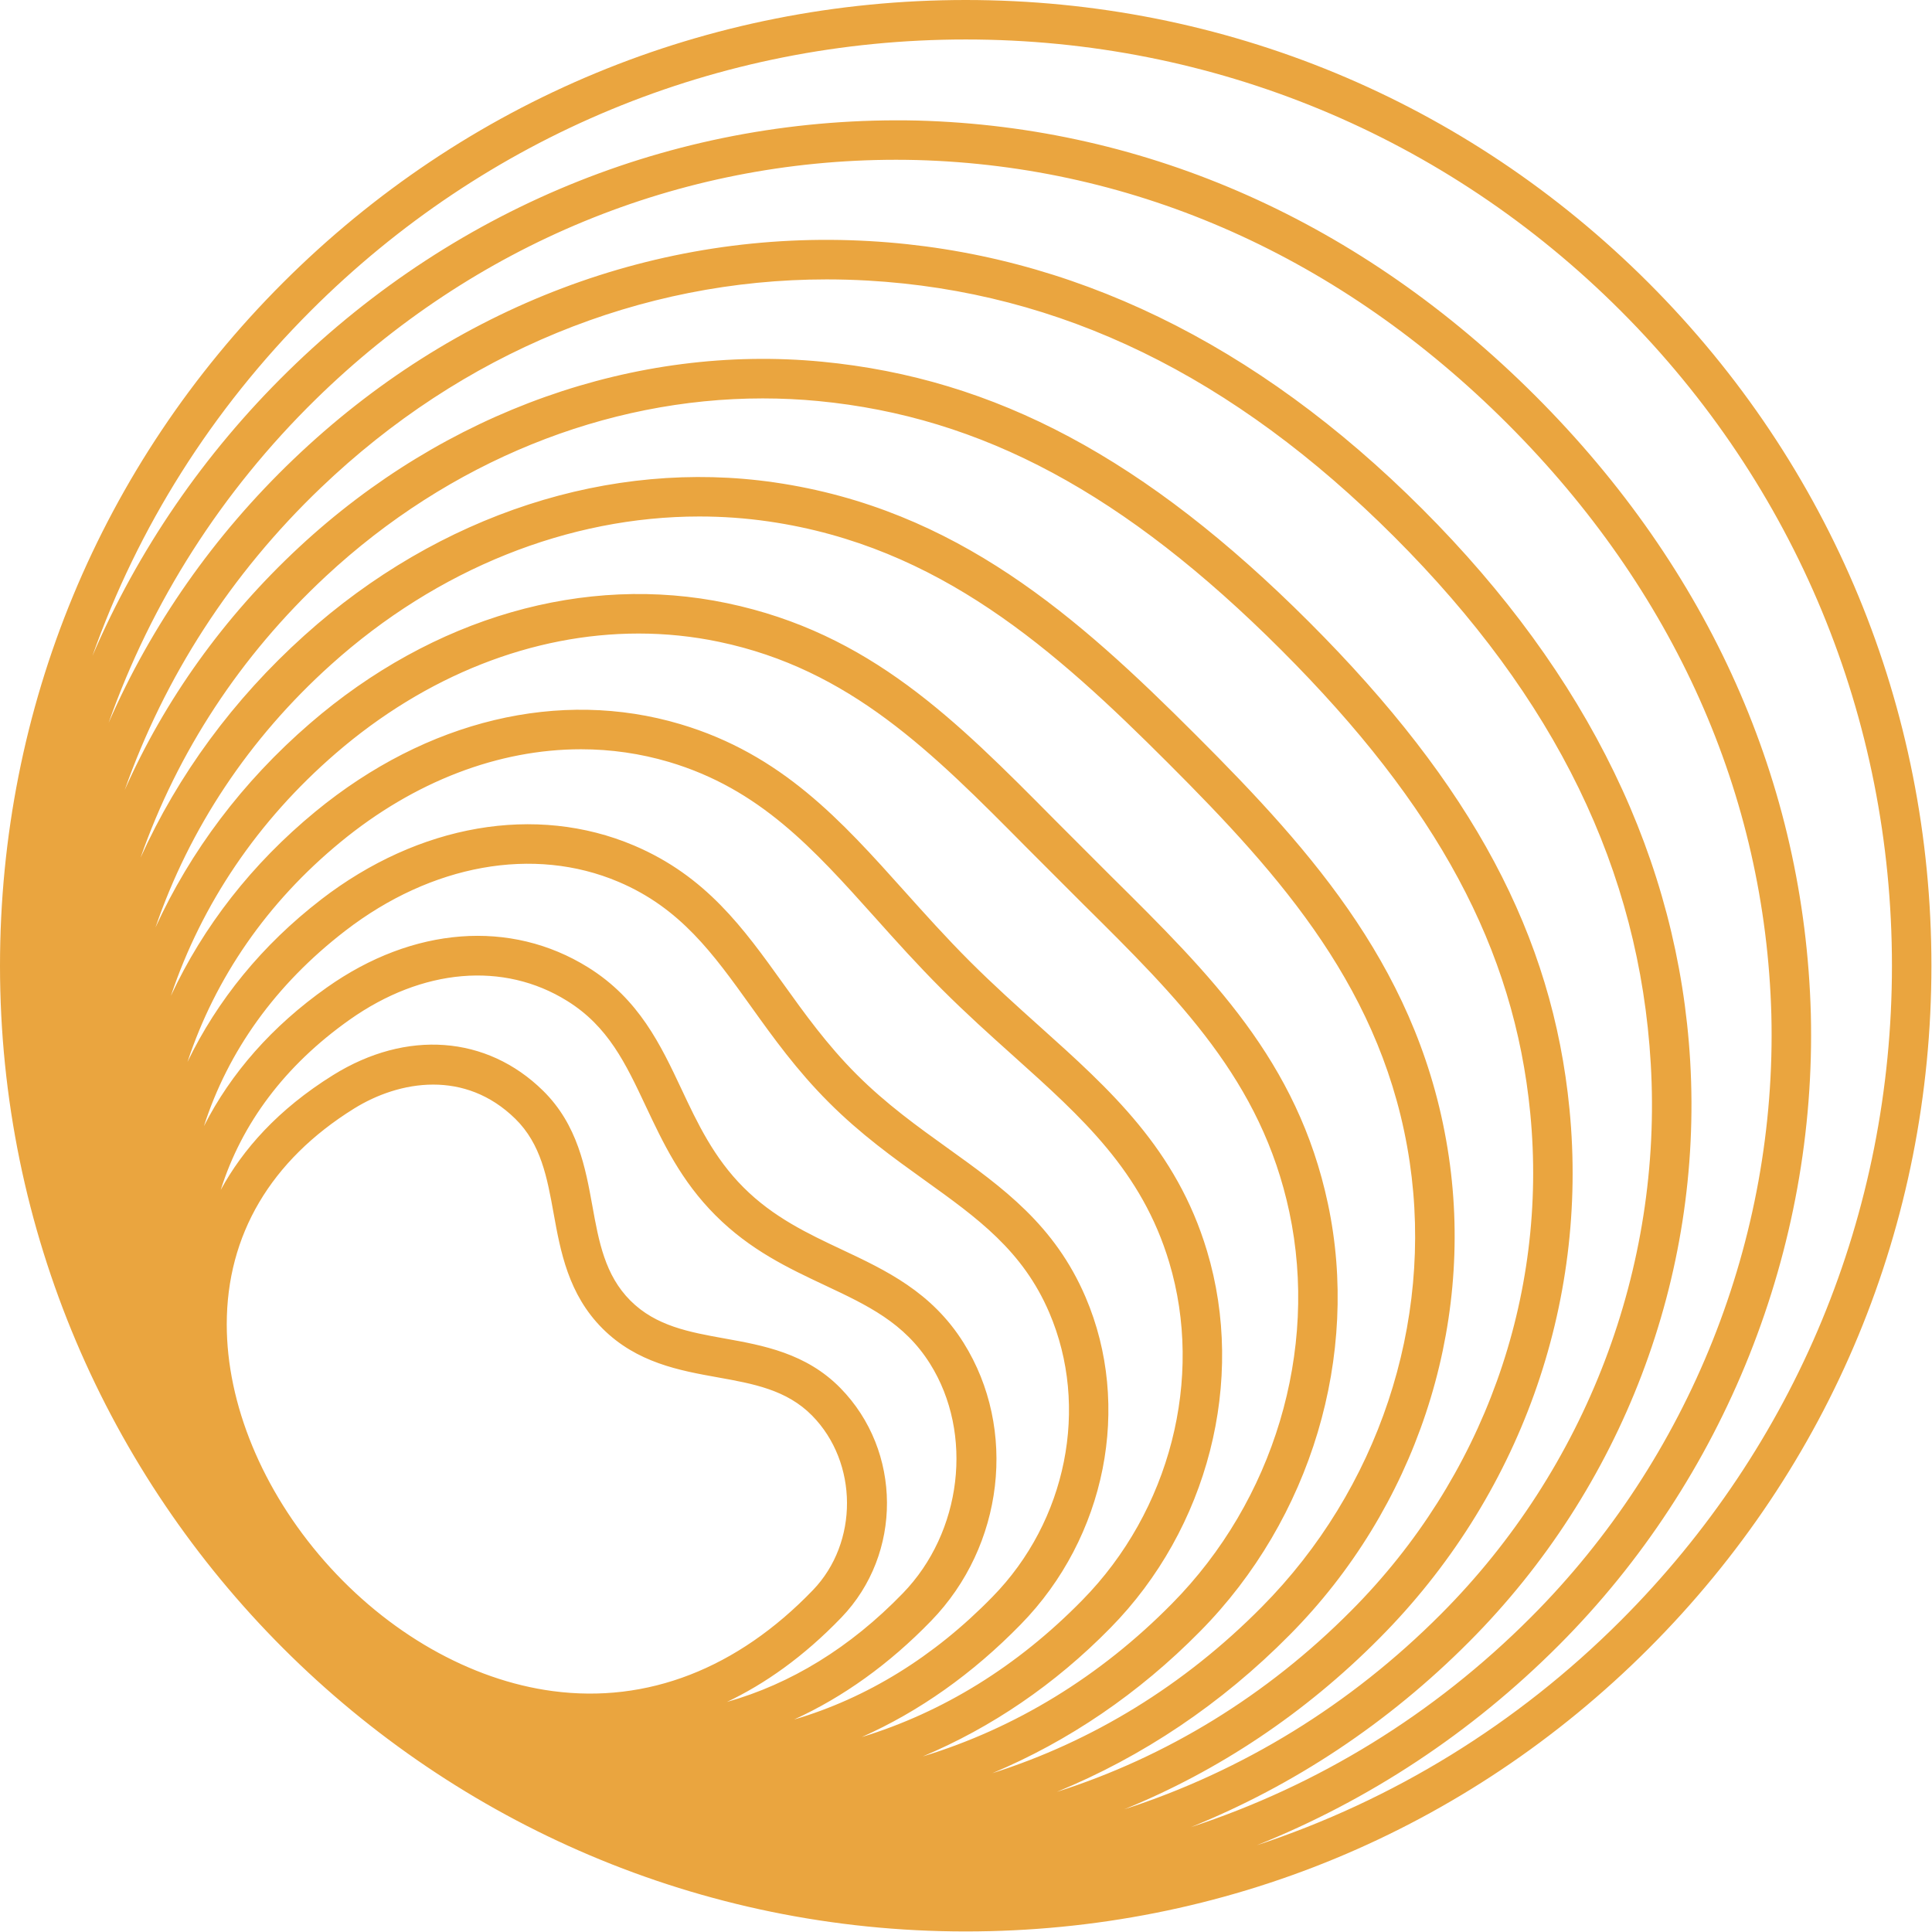 <svg width="60" height="60" viewBox="0 0 60 60" fill="none" xmlns="http://www.w3.org/2000/svg">
<path d="M51.198 8.784C45.534 3.12 38.003 0 29.991 0C21.98 0 14.449 3.12 8.784 8.784C3.119 14.449 0 21.98 0 29.991C0 46.529 13.454 59.983 29.991 59.983C38.003 59.983 45.534 56.863 51.198 51.199C56.863 45.535 59.982 38.004 59.982 29.991C59.982 21.979 56.863 14.449 51.198 8.784ZM9.808 12.399C14.718 7.589 21.097 4.962 27.832 4.962C28.044 4.962 28.256 4.965 28.468 4.97C35.301 5.158 41.646 7.991 46.818 13.163C51.989 18.334 54.822 24.679 55.011 31.512C55.187 38.476 52.465 45.297 47.545 50.224C44.525 53.252 40.916 55.456 36.983 56.744C40.172 55.455 43.107 53.517 45.627 50.984C50.378 46.217 52.879 39.65 52.491 32.965C52.127 26.737 49.329 20.965 44.171 15.807C39.009 10.644 33.235 7.846 27.014 7.488C20.432 7.108 14.076 9.515 9.116 14.261C6.63 16.639 4.698 19.416 3.373 22.448C4.698 18.704 6.872 15.276 9.808 12.399ZM9.964 15.148C14.354 10.947 19.889 8.677 25.671 8.677C26.093 8.677 26.518 8.689 26.943 8.713C32.939 9.057 38.291 11.662 43.304 16.675C48.312 21.683 50.916 27.035 51.266 33.036C51.636 39.373 49.263 45.599 44.758 50.119C41.939 52.952 38.575 55.005 34.914 56.19C37.833 55.001 40.523 53.214 42.84 50.877C47.184 46.51 49.337 40.521 48.742 34.446C48.215 29.048 45.722 24.383 40.658 19.319C35.585 14.247 30.919 11.752 25.53 11.233C19.738 10.677 13.819 12.778 9.283 16.998V16.998C6.937 19.18 5.115 21.738 3.872 24.536C5.109 21.029 7.167 17.823 9.964 15.148ZM10.119 17.897C13.948 14.335 18.811 12.373 23.688 12.373C24.263 12.373 24.839 12.4 25.413 12.455C30.499 12.945 34.934 15.33 39.791 20.187C44.641 25.036 47.025 29.471 47.523 34.566C48.08 40.276 46.057 45.905 41.971 50.013C39.345 52.66 36.218 54.567 32.819 55.649C35.478 54.558 37.933 52.918 40.055 50.77C43.941 46.853 45.787 41.303 44.995 35.921C44.157 30.245 40.804 26.49 37.144 22.831C33.478 19.165 29.718 15.806 24.054 14.982C18.955 14.242 13.633 15.972 9.452 19.735C7.242 21.724 5.528 24.066 4.365 26.636C5.512 23.36 7.457 20.374 10.119 17.897ZM10.273 20.647C13.591 17.66 17.665 16.04 21.719 16.04C22.44 16.04 23.161 16.091 23.876 16.195C29.169 16.965 32.763 20.184 36.277 23.698C39.785 27.206 42.998 30.794 43.781 36.1C44.517 41.101 42.799 46.263 39.184 49.907C36.777 52.342 33.917 54.086 30.819 55.068C33.181 54.076 35.367 52.595 37.27 50.663C40.718 47.176 42.24 42.09 41.241 37.388C40.299 32.951 37.61 30.287 34.496 27.203L32.757 25.463C29.674 22.35 27.012 19.662 22.584 18.733C18.16 17.804 13.44 19.168 9.622 22.471C7.526 24.283 5.912 26.434 4.828 28.804C5.88 25.732 7.724 22.941 10.273 20.647ZM10.425 23.398C13.233 20.971 16.555 19.675 19.831 19.675C20.671 19.675 21.508 19.76 22.332 19.933C26.4 20.786 28.942 23.353 31.886 26.326L33.633 28.074C36.608 31.02 39.176 33.564 40.042 37.643C40.956 41.945 39.559 46.604 36.397 49.802C34.165 52.069 31.521 53.676 28.659 54.547C30.785 53.653 32.76 52.315 34.485 50.556C37.52 47.474 38.697 42.877 37.483 38.844C36.535 35.688 34.474 33.838 32.293 31.881C31.583 31.244 30.849 30.585 30.118 29.855C29.386 29.123 28.726 28.386 28.087 27.674C26.129 25.489 24.28 23.426 21.128 22.489C17.382 21.375 13.251 22.363 9.796 25.204C7.822 26.827 6.311 28.772 5.308 30.925C6.263 28.075 7.999 25.495 10.425 23.398ZM10.575 26.151C12.874 24.26 15.489 23.269 18.043 23.269C18.968 23.269 19.886 23.4 20.778 23.664C23.597 24.503 25.254 26.352 27.174 28.493C27.823 29.218 28.494 29.966 29.25 30.722C30.005 31.477 30.752 32.147 31.474 32.795C33.612 34.713 35.459 36.37 36.309 39.197C37.394 42.808 36.336 46.928 33.61 49.696C31.591 51.757 29.274 53.177 26.763 53.946C28.541 53.154 30.201 51.984 31.7 50.448C34.349 47.744 35.158 43.659 33.714 40.285C32.754 38.041 31.142 36.884 29.435 35.659C28.496 34.985 27.525 34.289 26.603 33.367C25.683 32.447 24.987 31.475 24.313 30.535C23.086 28.824 21.927 27.207 19.685 26.256C16.639 24.966 13.008 25.595 9.971 27.936V27.937C8.137 29.35 6.746 31.067 5.823 32.978C6.682 30.375 8.29 28.03 10.575 26.151ZM19.206 27.385C21.132 28.201 22.145 29.614 23.317 31.249C24.019 32.23 24.746 33.243 25.738 34.234C26.73 35.227 27.742 35.953 28.72 36.655C30.352 37.826 31.762 38.837 32.587 40.767C33.838 43.69 33.13 47.236 30.823 49.59C28.995 51.465 26.91 52.739 24.66 53.402C26.183 52.706 27.613 51.683 28.916 50.339C31.177 48.012 31.602 44.381 29.926 41.704C28.934 40.12 27.514 39.452 26.142 38.806C25.099 38.315 24.02 37.807 23.092 36.878C22.165 35.952 21.656 34.872 21.165 33.826C20.517 32.45 19.847 31.028 18.265 30.043C15.858 28.544 12.826 28.776 10.155 30.664C8.445 31.871 7.17 33.328 6.333 34.973C7.083 32.642 8.553 30.579 10.722 28.907V28.907C13.403 26.84 16.577 26.27 19.206 27.385ZM25.248 49.38C22.899 51.822 20.101 52.91 17.164 52.518C14.613 52.18 12.029 50.708 10.075 48.479C8.147 46.28 7.041 43.6 7.042 41.128C7.042 38.353 8.408 36.037 10.993 34.429C11.694 33.993 12.563 33.683 13.454 33.683C14.328 33.683 15.223 33.98 16.004 34.746C16.803 35.53 16.992 36.572 17.192 37.676C17.405 38.857 17.648 40.195 18.711 41.258C19.776 42.323 21.11 42.564 22.289 42.775C23.392 42.973 24.433 43.16 25.223 43.965C26.655 45.424 26.666 47.905 25.248 49.38ZM26.132 50.231C28.03 48.256 28.015 45.06 26.098 43.106C25.035 42.022 23.691 41.781 22.506 41.568C21.407 41.37 20.37 41.184 19.577 40.391C18.786 39.598 18.597 38.559 18.398 37.457C18.183 36.272 17.94 34.928 16.863 33.871C15.117 32.156 12.621 31.971 10.344 33.388C8.627 34.457 7.537 35.702 6.855 36.954C7.505 34.89 8.847 33.089 10.861 31.666C13.117 30.072 15.641 29.855 17.615 31.085C18.89 31.878 19.429 33.024 20.053 34.349C20.591 35.49 21.146 36.669 22.223 37.746C23.303 38.826 24.48 39.38 25.618 39.916C26.942 40.539 28.084 41.077 28.885 42.355C30.244 44.524 29.878 47.589 28.034 49.485C26.403 51.169 24.555 52.297 22.577 52.855C23.742 52.3 24.947 51.463 26.132 50.231ZM50.331 50.332C47.105 53.559 43.244 55.916 39.032 57.306C42.498 55.916 45.685 53.826 48.412 51.092C53.569 45.928 56.42 38.78 56.237 31.48C56.039 24.326 53.082 17.693 47.685 12.296C42.287 6.899 35.654 3.941 28.5 3.744C21.206 3.577 14.253 6.328 8.95 11.524C6.32 14.1 4.275 17.101 2.87 20.37C4.28 16.384 6.573 12.73 9.651 9.652C15.085 4.219 22.309 1.226 29.991 1.226C37.676 1.226 44.898 4.218 50.331 9.651C55.764 15.084 58.756 22.307 58.756 29.991C58.756 37.676 55.764 44.899 50.331 50.332Z" fill="#eaa53f"/>
</svg>
